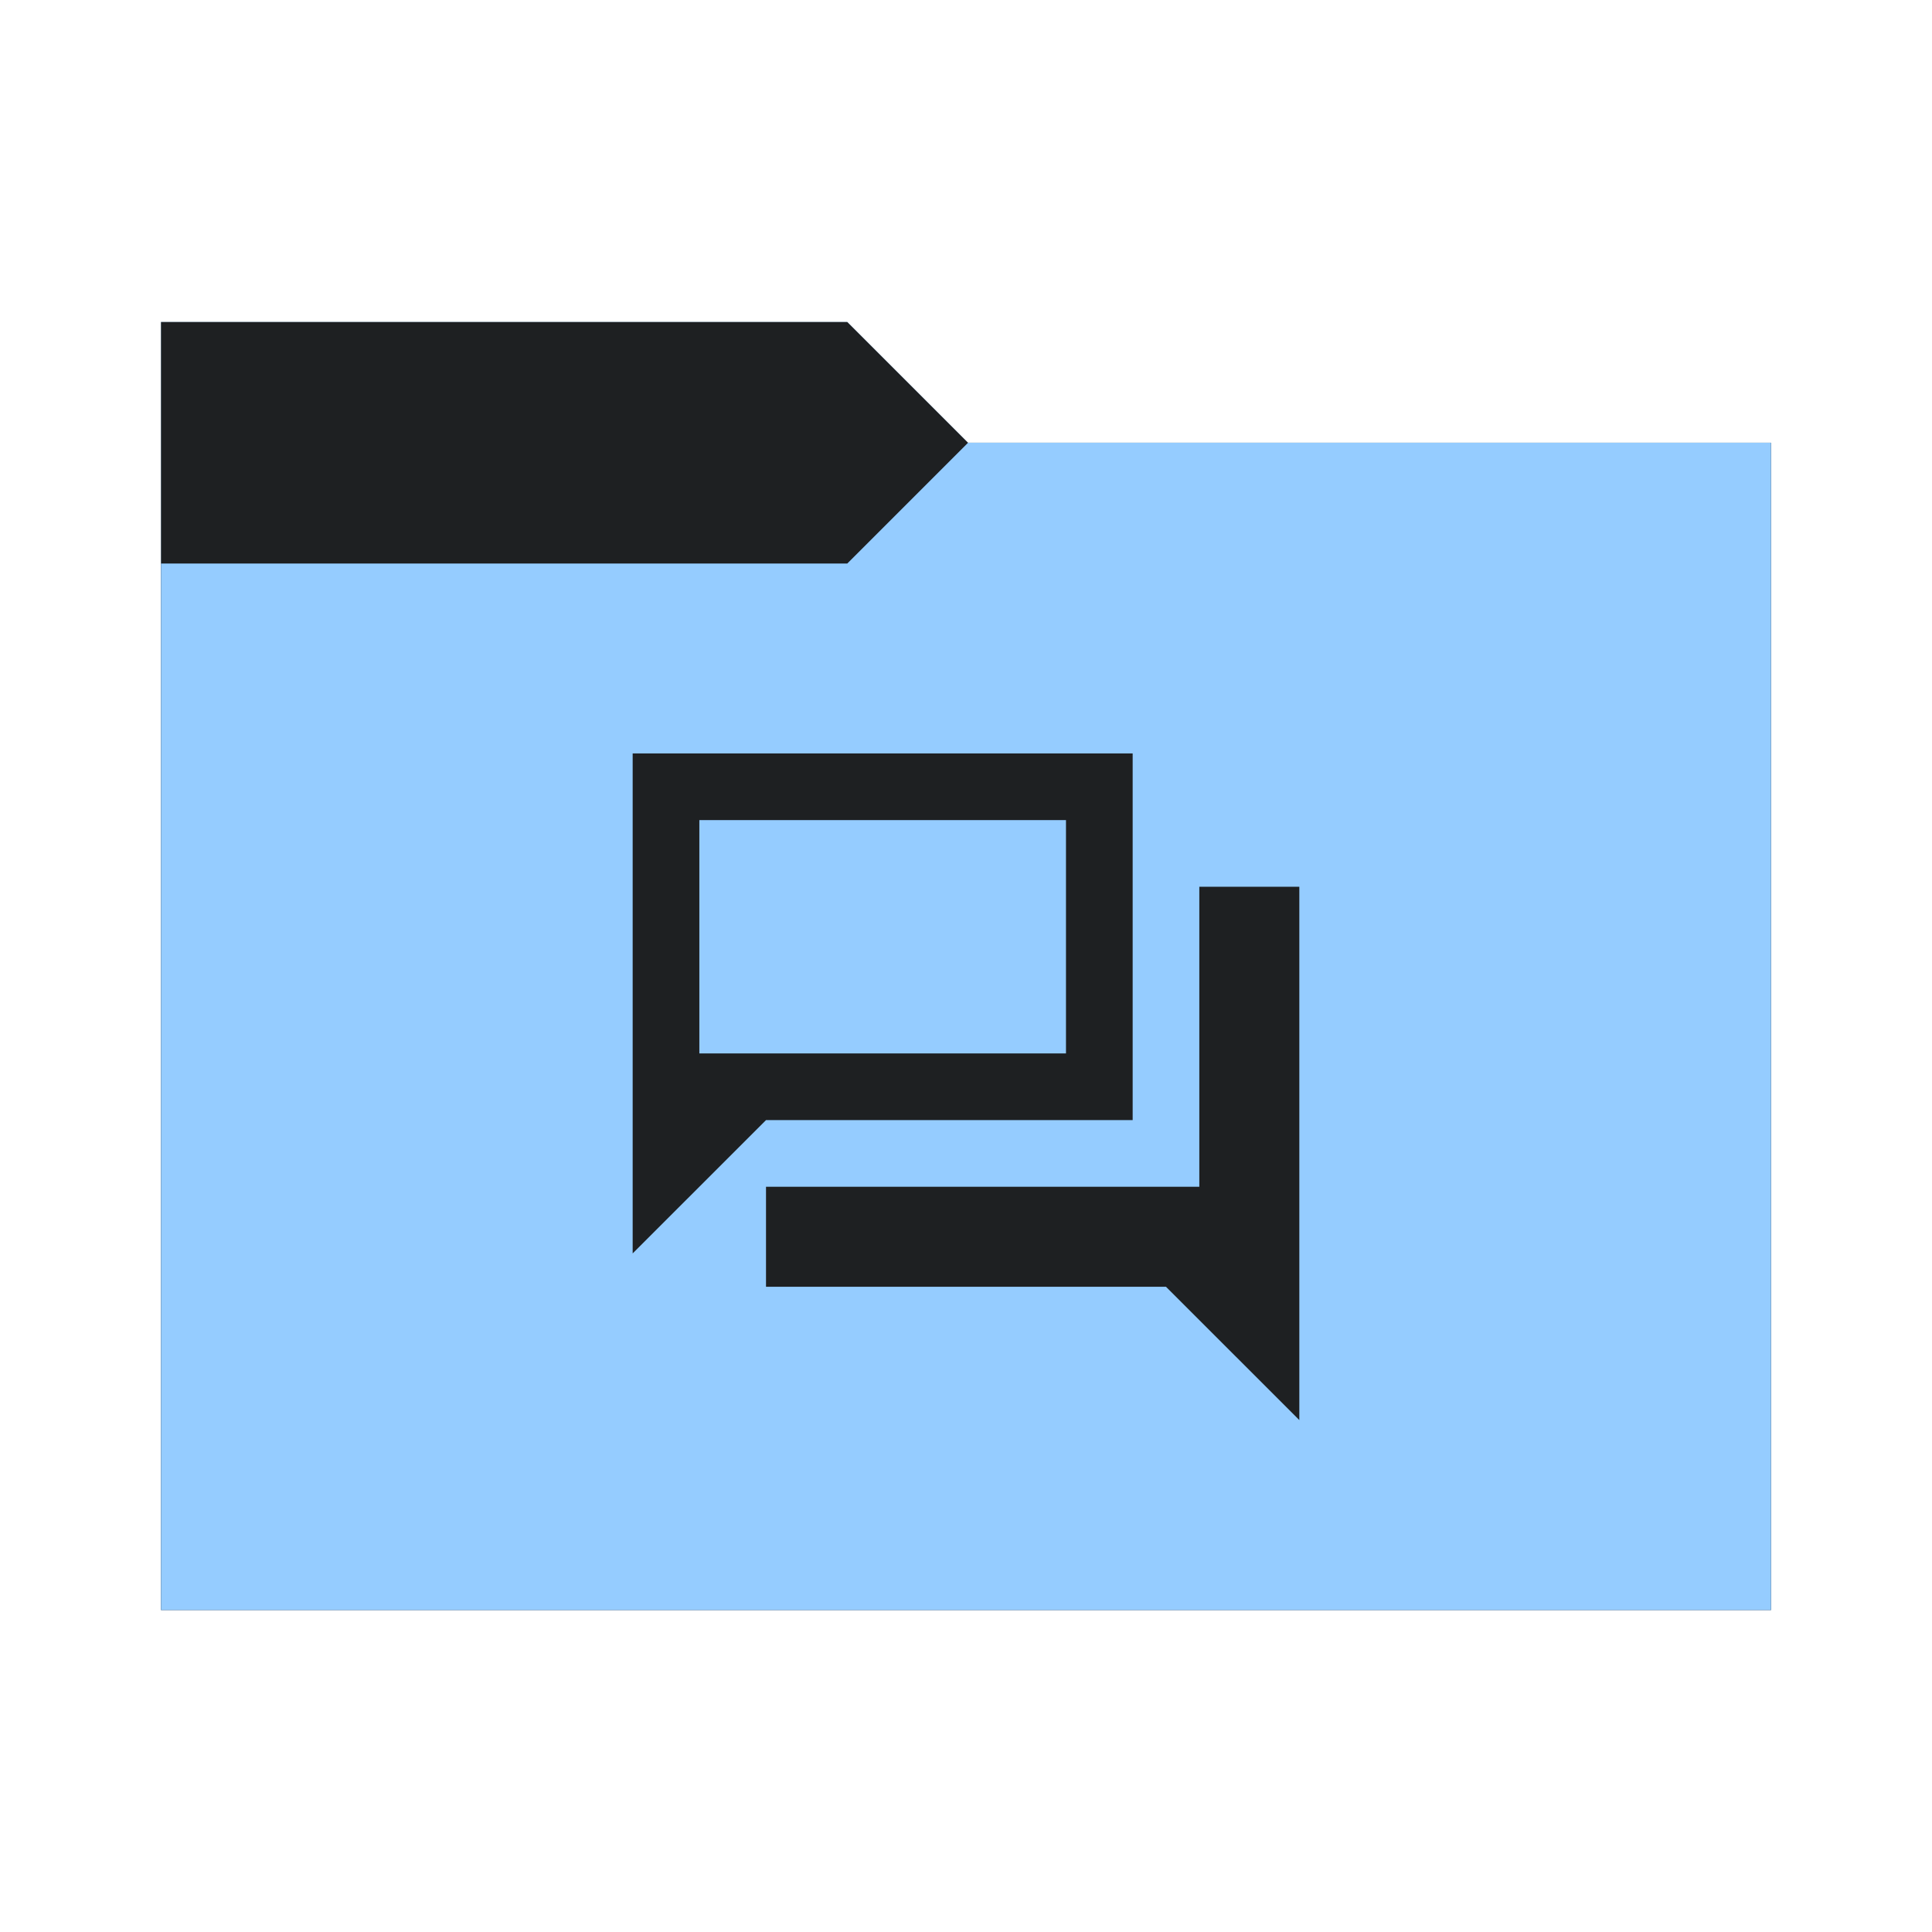 <svg viewBox="0 0 64 64" xmlns="http://www.w3.org/2000/svg">
  <defs>
    <style type="text/css" id="current-color-scheme">
      .ColorScheme-Accent {
        color: #95ccff;
      }

      .ColorScheme-Background {
        color: #1e2022;
      }
    </style>
    <path id="folder-back" d="M 5.333,53.333 V 10.667 H 28.067 l 4,4 h 26.6 v 38.667 z" />
  </defs>
  <use href="#folder-back" class="ColorScheme-Accent" fill="currentColor" />
  <use href="#folder-back" class="ColorScheme-Background" fill="currentColor" opacity="0.3" />
  <path d="M 5.333,53.333 V 18.667 H 28.067 l 4,-4 h 26.6 v 38.667 z" class="ColorScheme-Accent" fill="currentColor" />
  <path
    d="M 25.375,42.626 V 39.313 h 14.354 v -9.938 h 3.313 V 47.042 L 38.625,42.626 Z M 20.958,41.521 V 24.959 H 37.521 V 37.105 H 25.375 Z m 14.354,-6.625 V 27.167 H 23.167 v 7.729 z m -12.146,0 v -7.729 z"
    class="ColorScheme-Background" fill="currentColor" />
</svg>